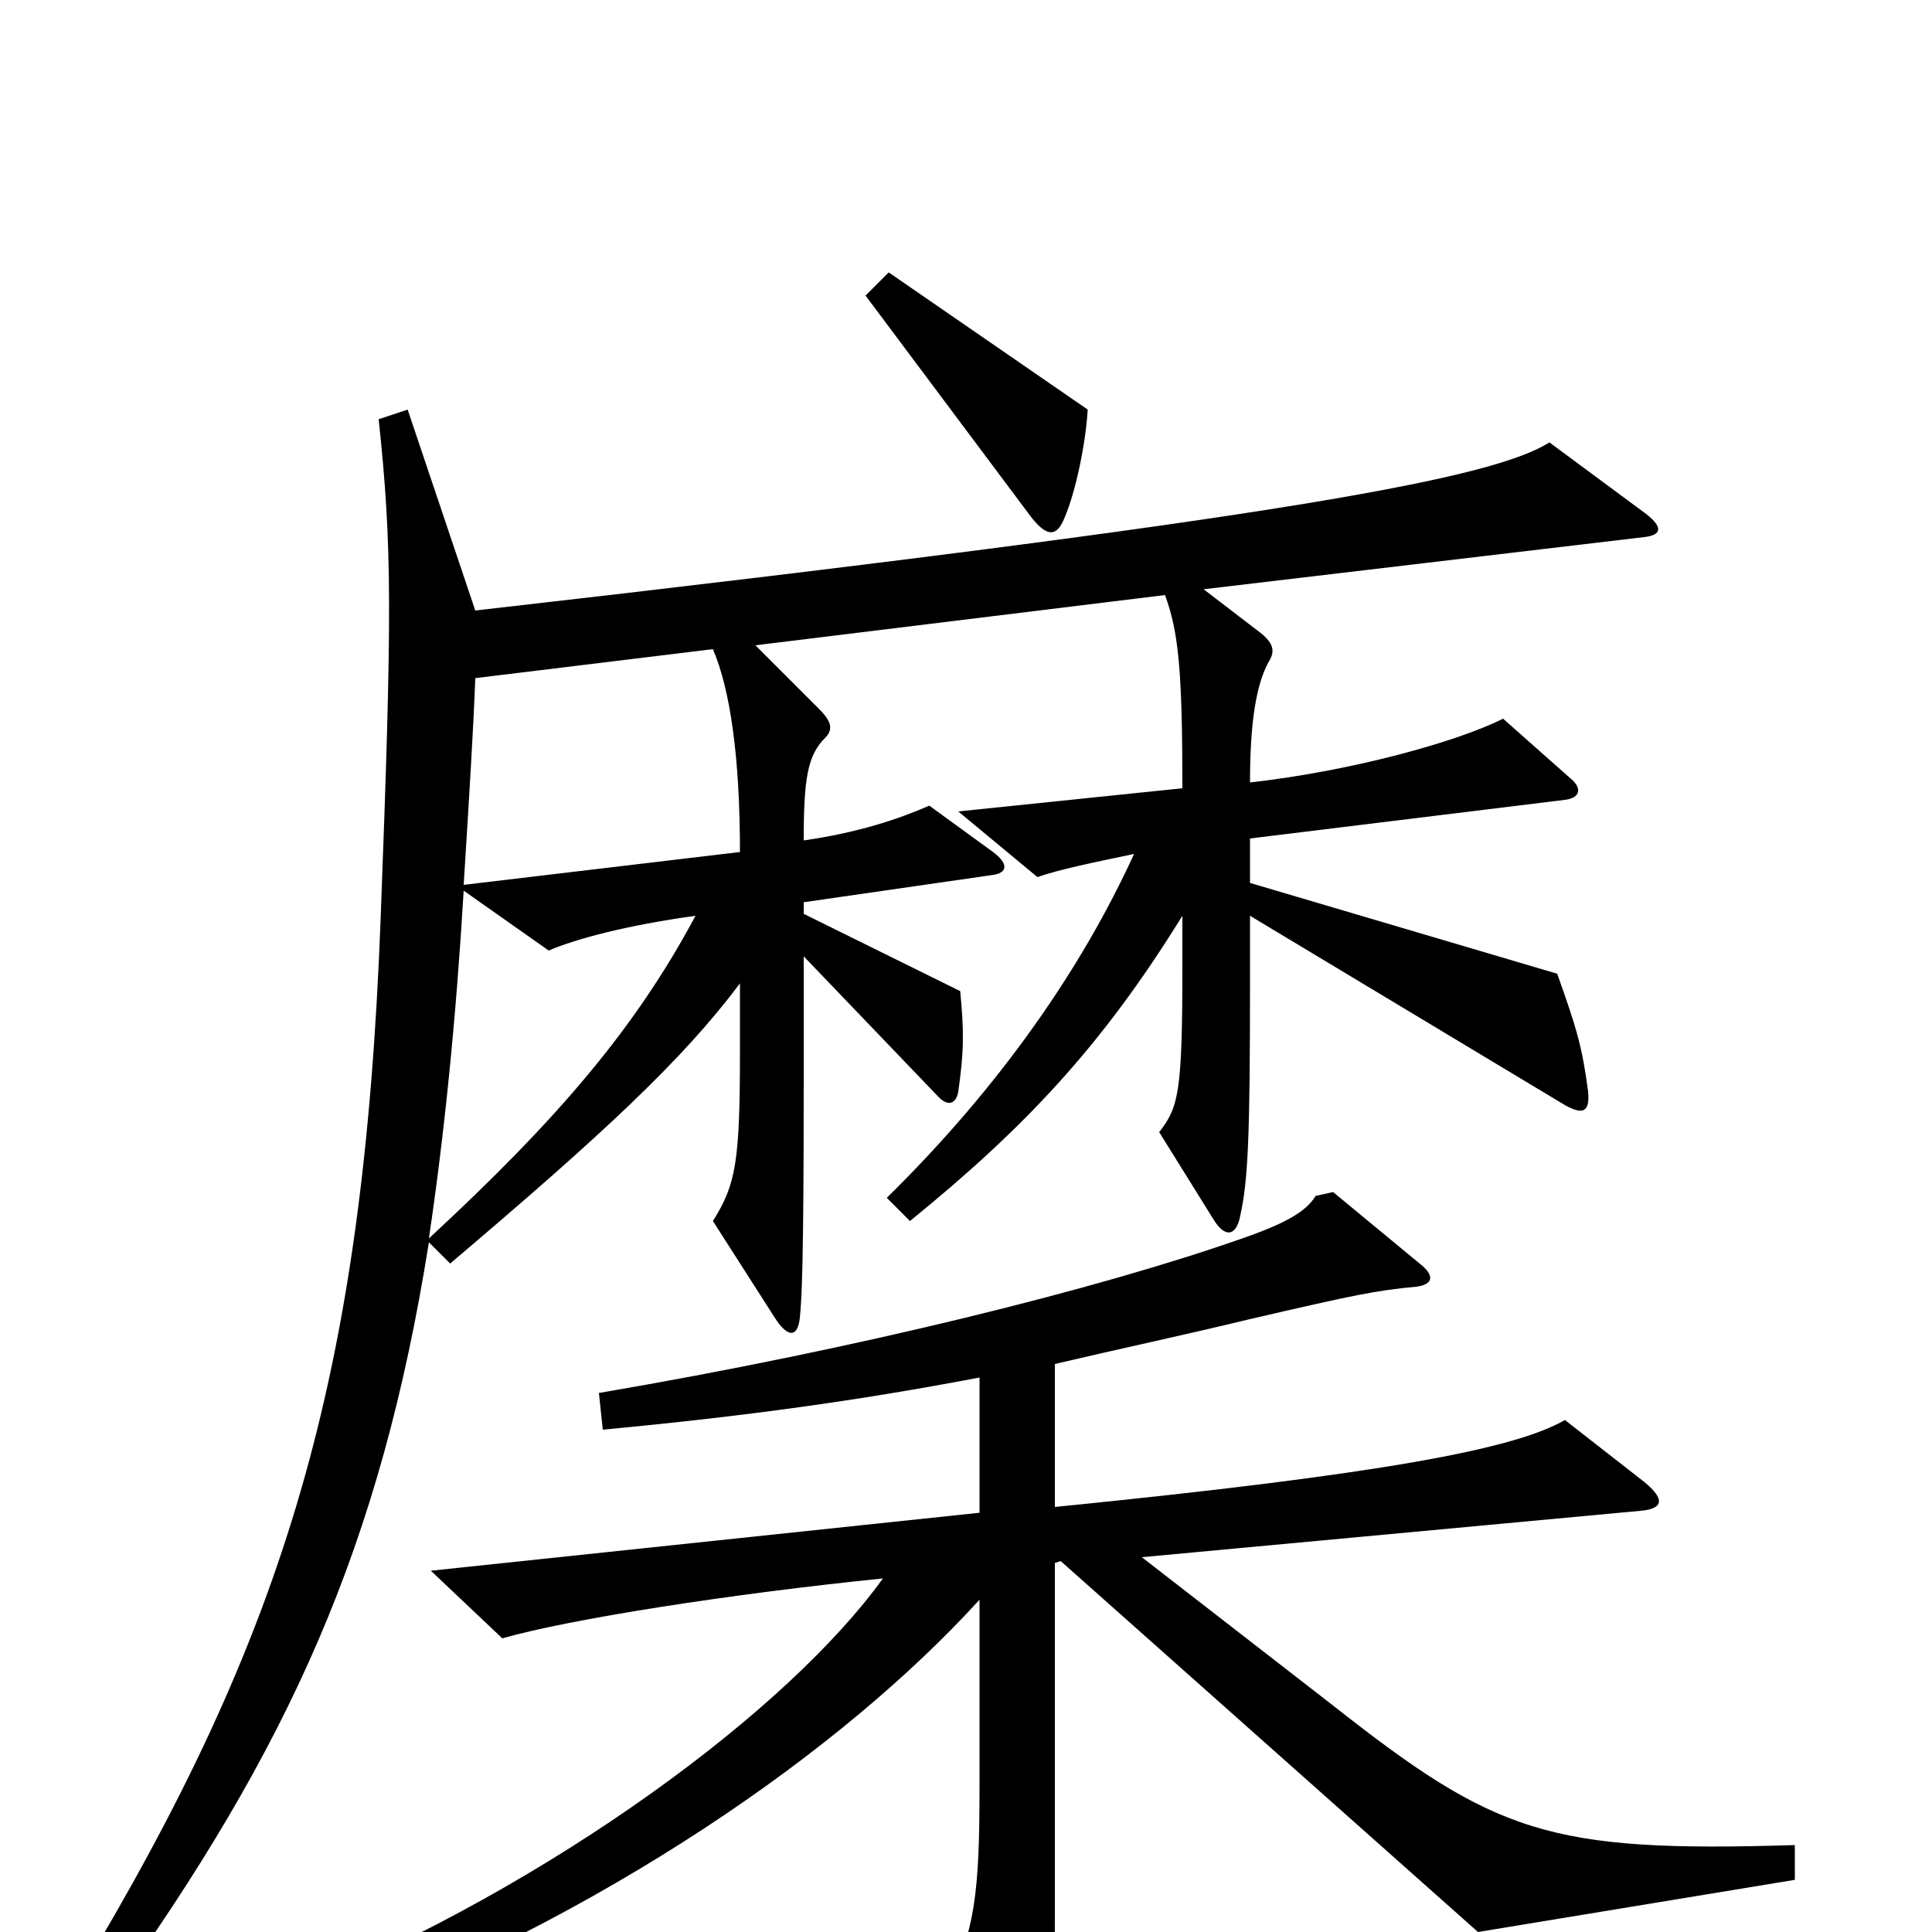 <svg xmlns="http://www.w3.org/2000/svg" viewBox="0 -1000 1000 1000">
	<path fill="#000000" d="M563 -788L460 -859L448 -847L534 -732C542 -722 547 -722 551 -732C557 -746 562 -771 563 -788ZM929 -27V-45C801 -41 774 -51 689 -118L591 -194L849 -218C861 -219 862 -224 851 -233L810 -265C784 -250 716 -237 546 -220V-294C580 -302 613 -309 646 -317C702 -330 712 -332 733 -334C741 -335 743 -339 736 -345L690 -383L681 -381C676 -373 666 -367 643 -359C569 -333 445 -302 310 -279L312 -260C386 -267 444 -275 507 -287V-217L223 -187L260 -152C295 -162 378 -175 457 -183C408 -115 287 -25 153 30L162 49C313 -8 436 -94 507 -172V-76C507 -21 505 1 488 32L526 99C531 109 537 108 540 97C545 81 546 65 546 -10V-191L549 -192L765 0ZM240 -542C243 -590 245 -622 246 -649L369 -664C378 -643 383 -608 383 -559ZM222 -357L233 -346C312 -413 353 -451 383 -491V-456C383 -399 381 -387 369 -368L401 -318C408 -307 413 -308 414 -318C415 -328 416 -345 416 -439V-505L486 -432C491 -427 495 -429 496 -435C499 -456 499 -466 497 -487L416 -527V-533L513 -547C522 -548 522 -553 514 -559L481 -583C465 -576 444 -569 416 -565C416 -597 418 -609 427 -618C431 -622 431 -626 424 -633L391 -666L603 -692C610 -673 612 -653 612 -592L496 -580L537 -546C548 -550 568 -554 587 -558C560 -499 518 -438 459 -380L471 -368C530 -416 570 -458 612 -526V-500C612 -434 610 -427 600 -414L628 -369C634 -359 640 -360 642 -371C646 -389 647 -412 647 -491V-526L810 -428C819 -423 823 -424 822 -435C819 -458 816 -468 806 -496L647 -543V-566L810 -586C818 -587 819 -592 813 -597L778 -628C754 -616 700 -601 647 -595C647 -625 650 -646 657 -658C660 -663 659 -667 653 -672L623 -695L851 -722C860 -723 861 -727 852 -734L802 -771C773 -753 676 -733 246 -684L211 -788L196 -783C203 -717 203 -683 197 -524C188 -287 148 -155 40 24L56 35C150 -96 197 -200 222 -357ZM222 -359C230 -413 236 -472 240 -539L284 -508C298 -514 324 -521 360 -526C329 -468 289 -421 222 -359Z"/>
</svg>